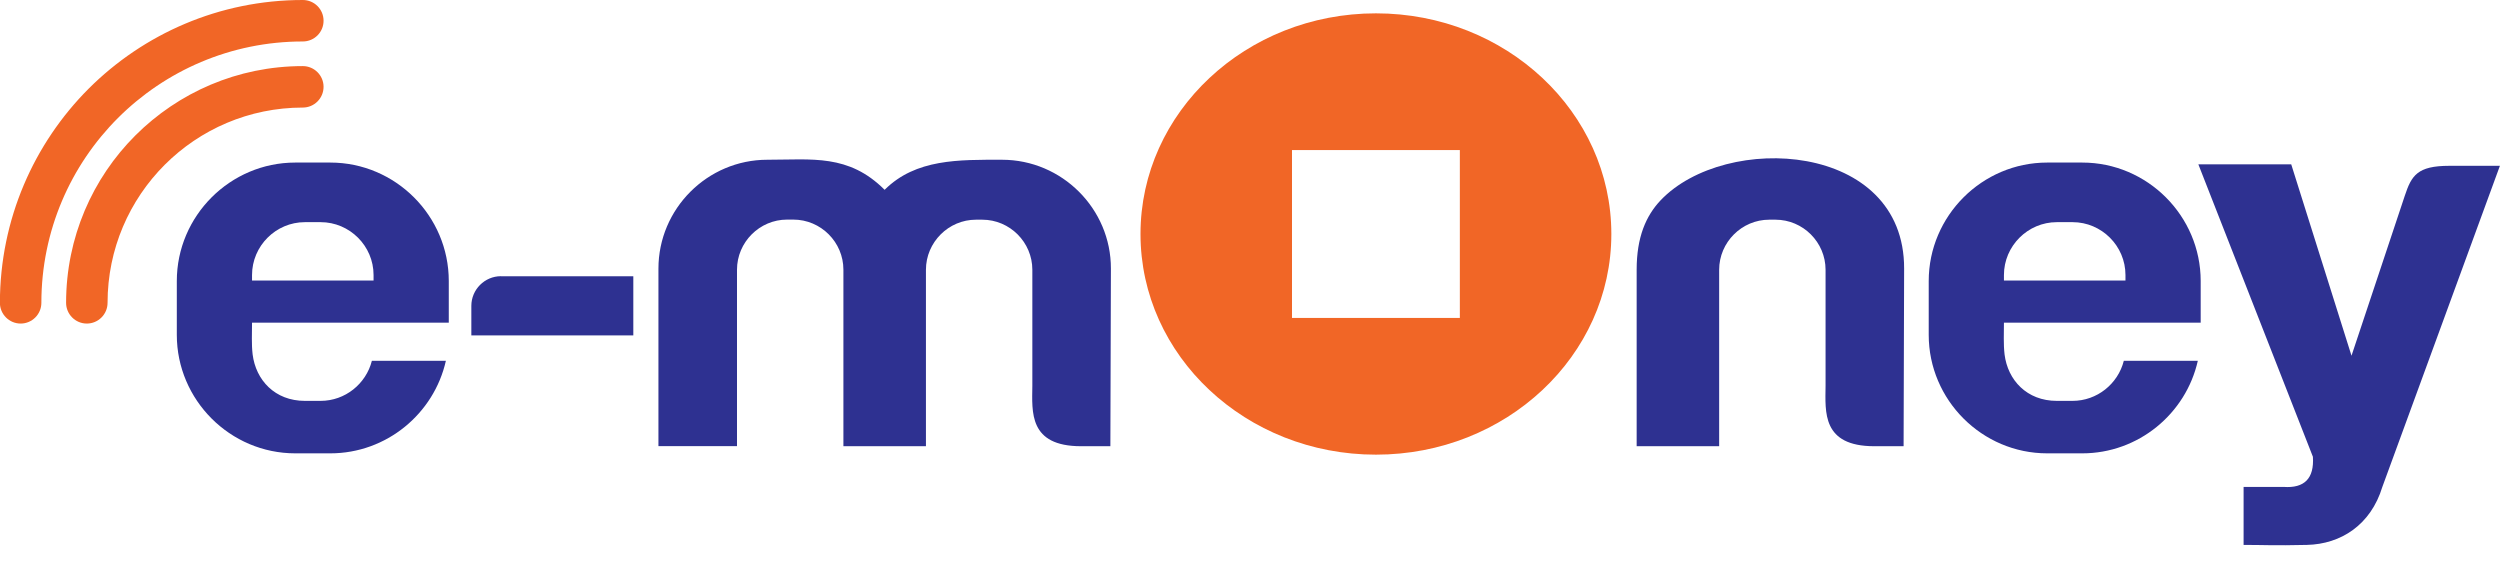 <svg width="80" height="18" viewBox="0 0 80 18" fill="none" xmlns="http://www.w3.org/2000/svg">
<g clip-path="url(#clip0_1801_10352)">
<g clip-path="url(#clip1_1801_10352)">
<path fill-rule="evenodd" clip-rule="evenodd" d="M44.03 0.427C48.191 0.427 51.563 3.588 51.563 7.488C51.563 11.388 48.191 14.549 44.03 14.549C39.868 14.549 36.496 11.388 36.496 7.488C36.496 3.588 39.871 0.427 44.03 0.427ZM41.344 4.803V10.174H46.715V4.803H41.344Z" fill="#F16626"/>
<path fill-rule="evenodd" clip-rule="evenodd" d="M24.551 5.112C25.985 5.112 27.155 4.921 28.308 6.074C29.306 5.078 30.69 5.112 32.065 5.112C33.982 5.112 35.554 6.681 35.549 8.596L35.532 14.279H34.595C32.914 14.279 33.026 13.18 33.035 12.347V8.633C33.035 7.753 32.315 7.03 31.432 7.03H31.232C30.352 7.03 29.63 7.753 29.63 8.633V14.279H26.989V8.63C26.989 7.75 26.269 7.027 25.386 7.027H25.187C24.306 7.027 23.584 7.75 23.584 8.63V14.276H21.07V8.596C21.07 6.678 22.639 5.112 24.554 5.112H24.551Z" fill="#2E3191"/>
<path fill-rule="evenodd" clip-rule="evenodd" d="M60.932 8.596L60.915 14.279H59.979C58.297 14.279 58.41 13.18 58.418 12.347V8.633C58.418 7.753 57.698 7.03 56.815 7.03H56.616C55.736 7.03 55.013 7.753 55.013 8.633V14.279H52.373V8.63C52.373 7.587 52.671 6.903 53.143 6.406C55.218 4.229 60.943 4.527 60.932 8.596Z" fill="#2E3191"/>
<path fill-rule="evenodd" clip-rule="evenodd" d="M9.448 5.202H10.57C12.656 5.202 14.361 6.909 14.361 8.993V10.325H8.065C8.065 10.66 8.045 11.009 8.084 11.341C8.186 12.159 8.793 12.828 9.757 12.828H10.258C11.048 12.828 11.714 12.28 11.9 11.546H14.268C13.888 13.236 12.37 14.507 10.57 14.507H9.448C7.364 14.507 5.658 12.8 5.658 10.716V8.993C5.658 6.909 7.364 5.202 9.448 5.202ZM9.757 7.109C8.827 7.109 8.065 7.871 8.065 8.801V8.976H11.954V8.801C11.954 7.871 11.191 7.109 10.261 7.109H9.76H9.757Z" fill="#2E3191"/>
<path fill-rule="evenodd" clip-rule="evenodd" d="M16.028 8.841H20.266V10.733H15.083V9.786C15.083 9.265 15.511 8.838 16.031 8.838L16.028 8.841Z" fill="#2E3191"/>
<path fill-rule="evenodd" clip-rule="evenodd" d="M65.51 5.202H66.632C68.716 5.202 70.422 6.909 70.422 8.993V10.325H64.126C64.126 10.66 64.107 11.009 64.146 11.341C64.247 12.159 64.855 12.828 65.819 12.828H66.32C67.11 12.828 67.776 12.28 67.962 11.546H70.33C69.95 13.236 68.432 14.507 66.632 14.507H65.51C63.426 14.507 61.719 12.8 61.719 10.716V8.993C61.719 6.909 63.426 5.202 65.51 5.202ZM65.819 7.109C64.889 7.109 64.126 7.871 64.126 8.801V8.976H68.015V8.801C68.015 7.871 67.253 7.109 66.323 7.109H65.822H65.819Z" fill="#2E3191"/>
<path fill-rule="evenodd" clip-rule="evenodd" d="M1.324 9.69C1.324 10.056 1.026 10.354 0.661 10.354C0.295 10.354 -0.003 10.056 -0.003 9.69C4.33349e-06 7.016 1.085 4.592 2.837 2.837C4.592 1.085 7.016 0 9.69 0C10.056 0 10.354 0.295 10.354 0.664C10.354 1.032 10.056 1.327 9.69 1.327C7.381 1.327 5.289 2.264 3.774 3.776C2.261 5.289 1.324 7.381 1.324 9.69ZM3.442 9.69C3.442 7.963 4.142 6.403 5.272 5.272C6.403 4.142 7.966 3.442 9.69 3.442C10.056 3.442 10.354 3.144 10.354 2.778C10.354 2.413 10.056 2.115 9.69 2.115C7.598 2.115 5.705 2.964 4.333 4.333C2.961 5.703 2.115 7.598 2.115 9.69C2.115 10.056 2.413 10.354 2.778 10.354C3.144 10.354 3.442 10.056 3.442 9.69Z" fill="#F16626"/>
<path fill-rule="evenodd" clip-rule="evenodd" d="M70.352 5.258H73.319C73.963 7.3 74.604 9.341 75.248 11.383C75.816 9.679 76.384 7.972 76.952 6.268C77.168 5.615 77.354 5.306 78.38 5.306H79.997C78.743 8.731 77.489 12.156 76.235 15.581C75.864 16.799 74.907 17.412 73.822 17.437C72.737 17.462 72.472 17.437 71.795 17.437V15.581H73.074C73.741 15.629 74.058 15.311 74.013 14.617C72.79 11.498 71.57 8.38 70.347 5.258H70.352Z" fill="#2E3191"/>
</g>
</g>
<defs>
<clipPath id="clip0_1801_10352">
<rect width="80" height="17.448" fill="white"/>
</clipPath>
<clipPath id="clip1_1801_10352">
<rect width="80" height="17.448" fill="white"/>
</clipPath>
</defs>
</svg>
